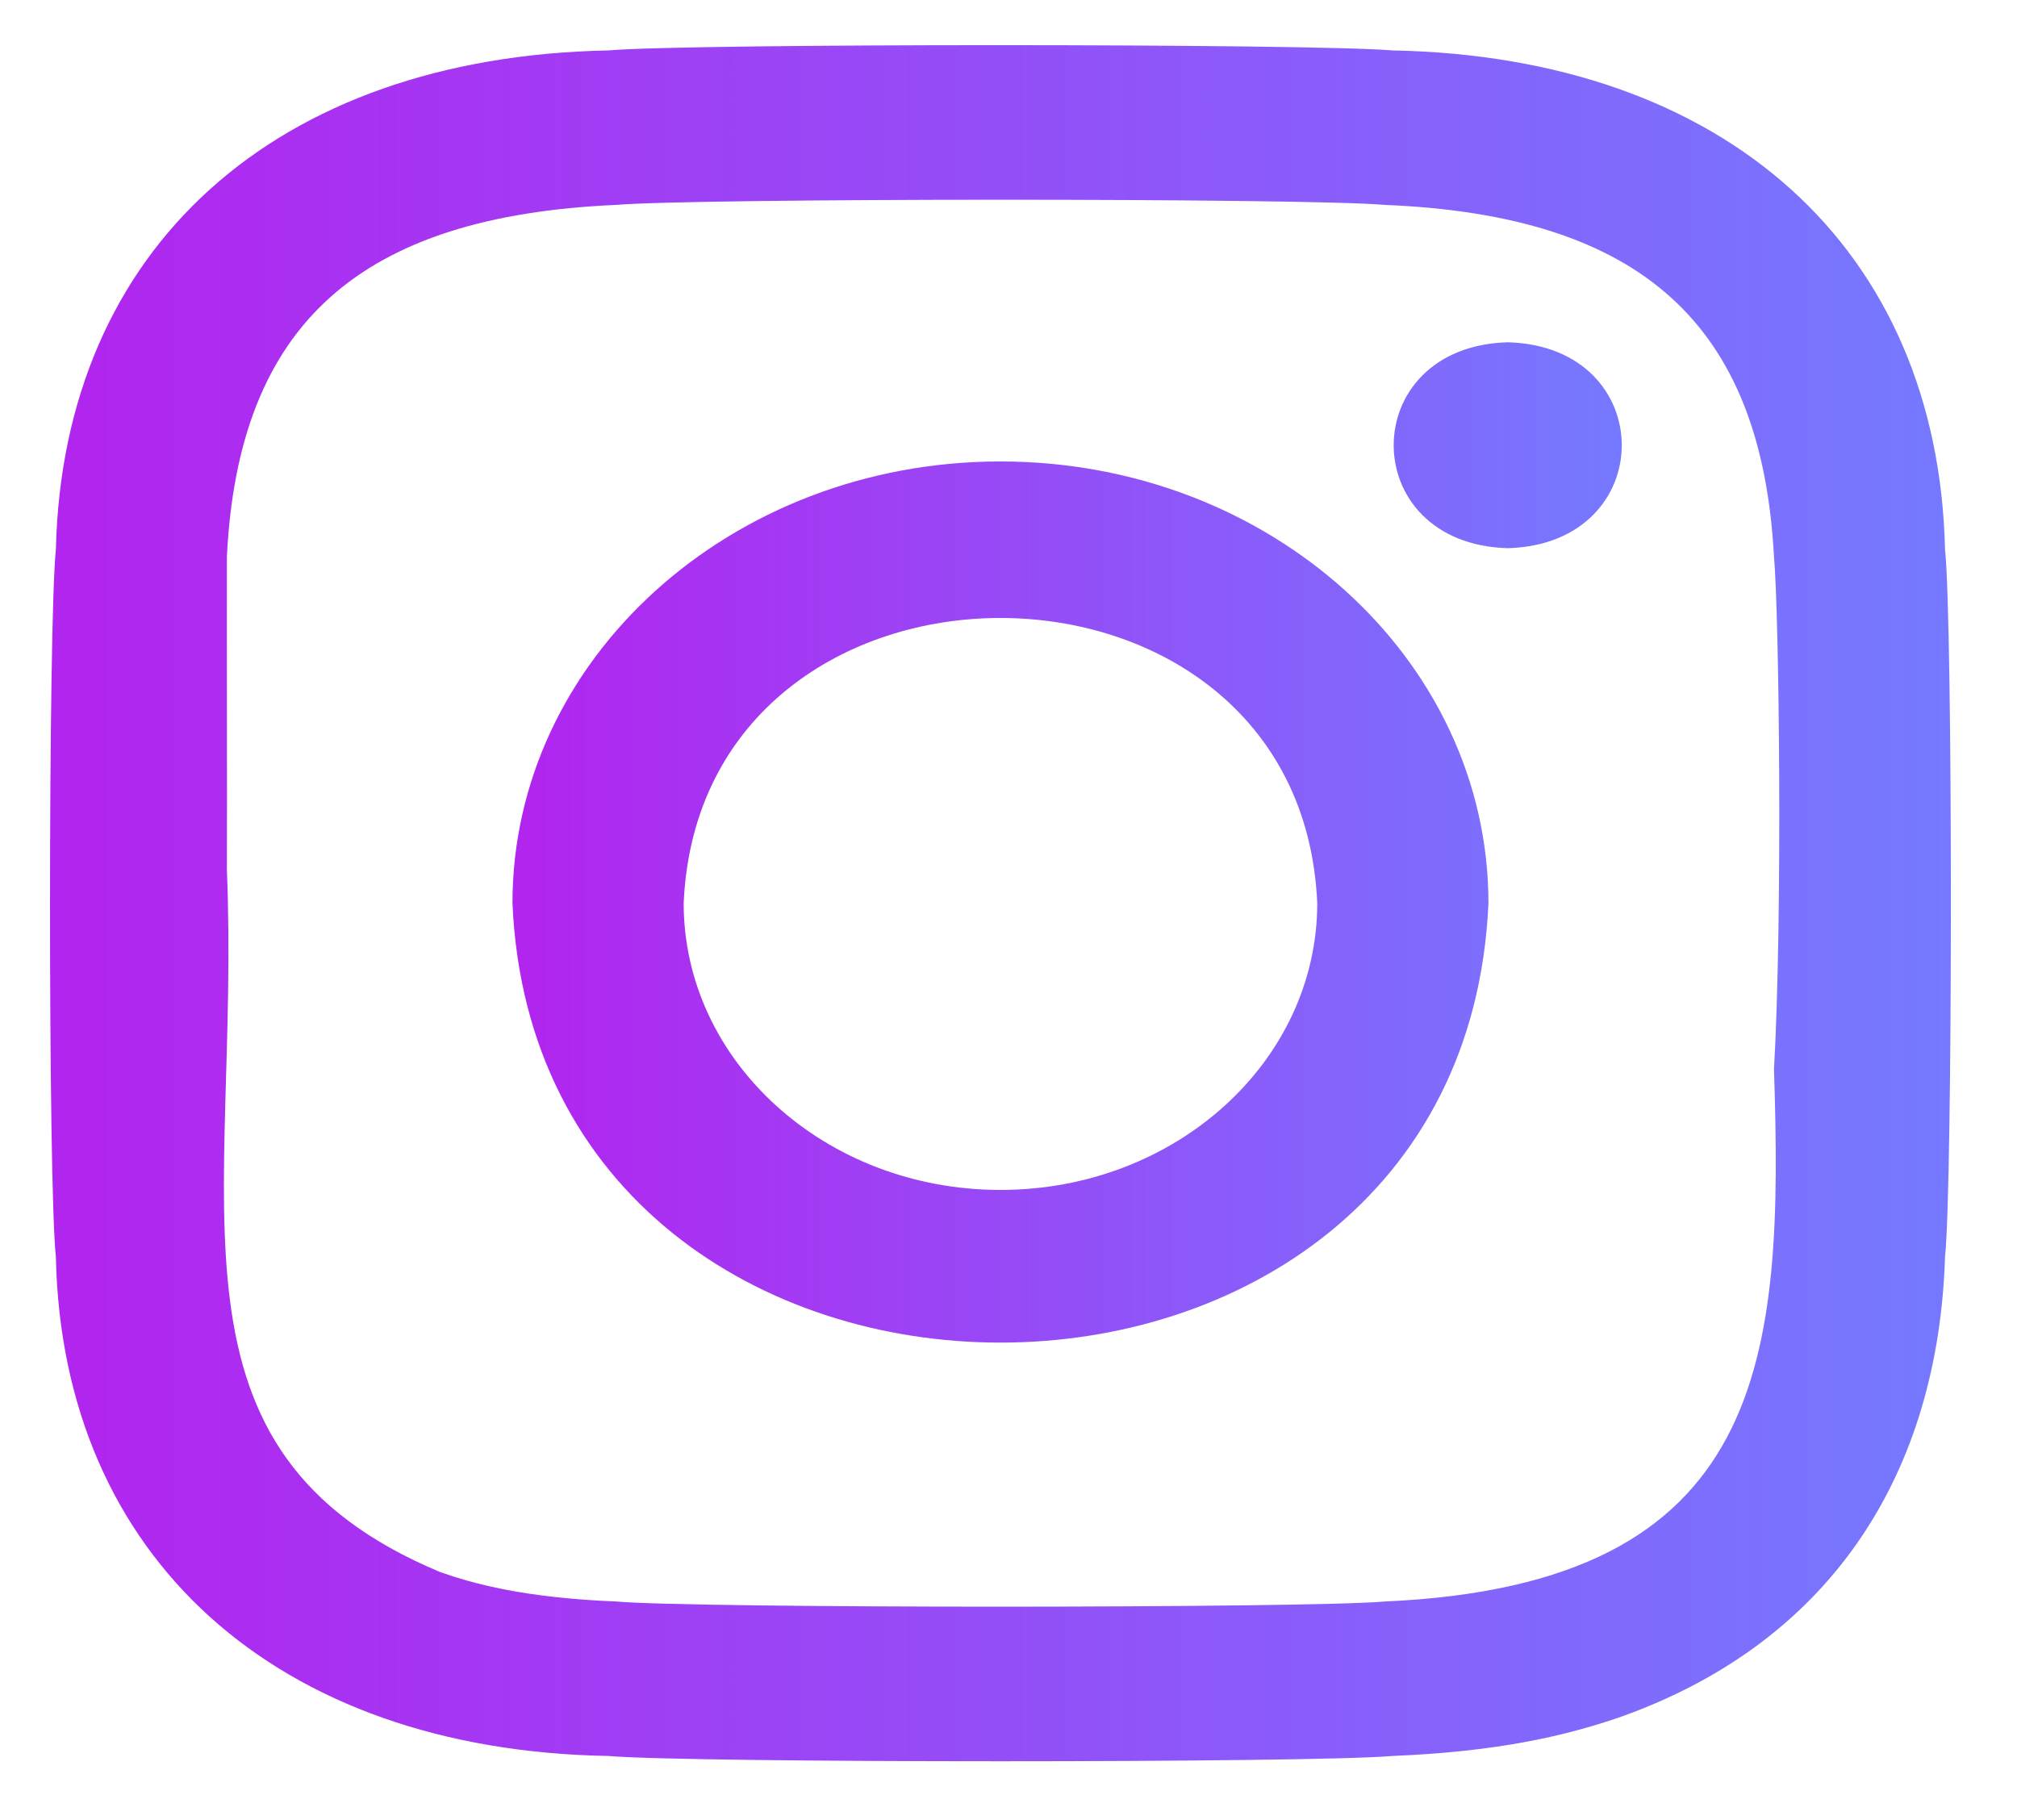 <svg width="41" height="37" viewBox="0 0 41 37" fill="none" xmlns="http://www.w3.org/2000/svg">
<path d="M30.648 6.958C27.557 7.044 27.557 11.059 30.648 11.144C33.739 11.058 33.738 7.043 30.648 6.958ZM20.336 9.381C14.858 9.381 10.417 13.402 10.417 18.361C10.939 30.273 29.735 30.269 30.256 18.361C30.256 13.402 25.814 9.381 20.336 9.381ZM20.336 24.19C16.78 24.19 13.897 21.58 13.897 18.361C14.237 10.629 26.438 10.631 26.776 18.361C26.775 21.58 23.892 24.19 20.336 24.19Z" fill="url(#paint0_linear_124_715)"/>
<path d="M39.537 11.17C39.394 5.05 35.081 1.153 28.3 1.025C26.672 0.884 14.001 0.881 12.372 1.025C5.593 1.155 1.278 5.049 1.136 11.171C0.979 12.638 0.975 24.082 1.136 25.552C1.262 31.652 5.614 35.583 12.372 35.697C14 35.84 26.671 35.84 28.3 35.697C30.357 35.612 31.761 35.317 32.99 34.886C37.296 33.333 39.4 29.878 39.537 25.552C39.694 24.081 39.697 12.641 39.537 11.17ZM28.142 32.557C26.54 32.695 14.134 32.698 12.53 32.557C10.647 32.48 9.624 32.196 8.944 31.957C3.067 29.496 4.889 24.519 4.612 17.688C4.618 16.101 4.608 12.9 4.612 11.314C4.847 6.583 7.315 4.393 12.53 4.165C14.135 4.027 26.537 4.024 28.142 4.165C33.383 4.377 35.806 6.604 36.06 11.313C36.164 12.444 36.239 18.616 36.06 21.74C36.253 27.607 35.957 32.213 28.142 32.557Z" fill="url(#paint1_linear_124_715)"/>
<defs>
<linearGradient id="paint0_linear_124_715" x1="10.417" y1="17.126" x2="32.966" y2="17.126" gradientUnits="userSpaceOnUse">
<stop stop-color="#B224EF"/>
<stop offset="1" stop-color="#7579FF"/>
</linearGradient>
<linearGradient id="paint1_linear_124_715" x1="1.017" y1="18.361" x2="39.656" y2="18.361" gradientUnits="userSpaceOnUse">
<stop stop-color="#B224EF"/>
<stop offset="1" stop-color="#7579FF"/>
</linearGradient>
</defs>
</svg>
